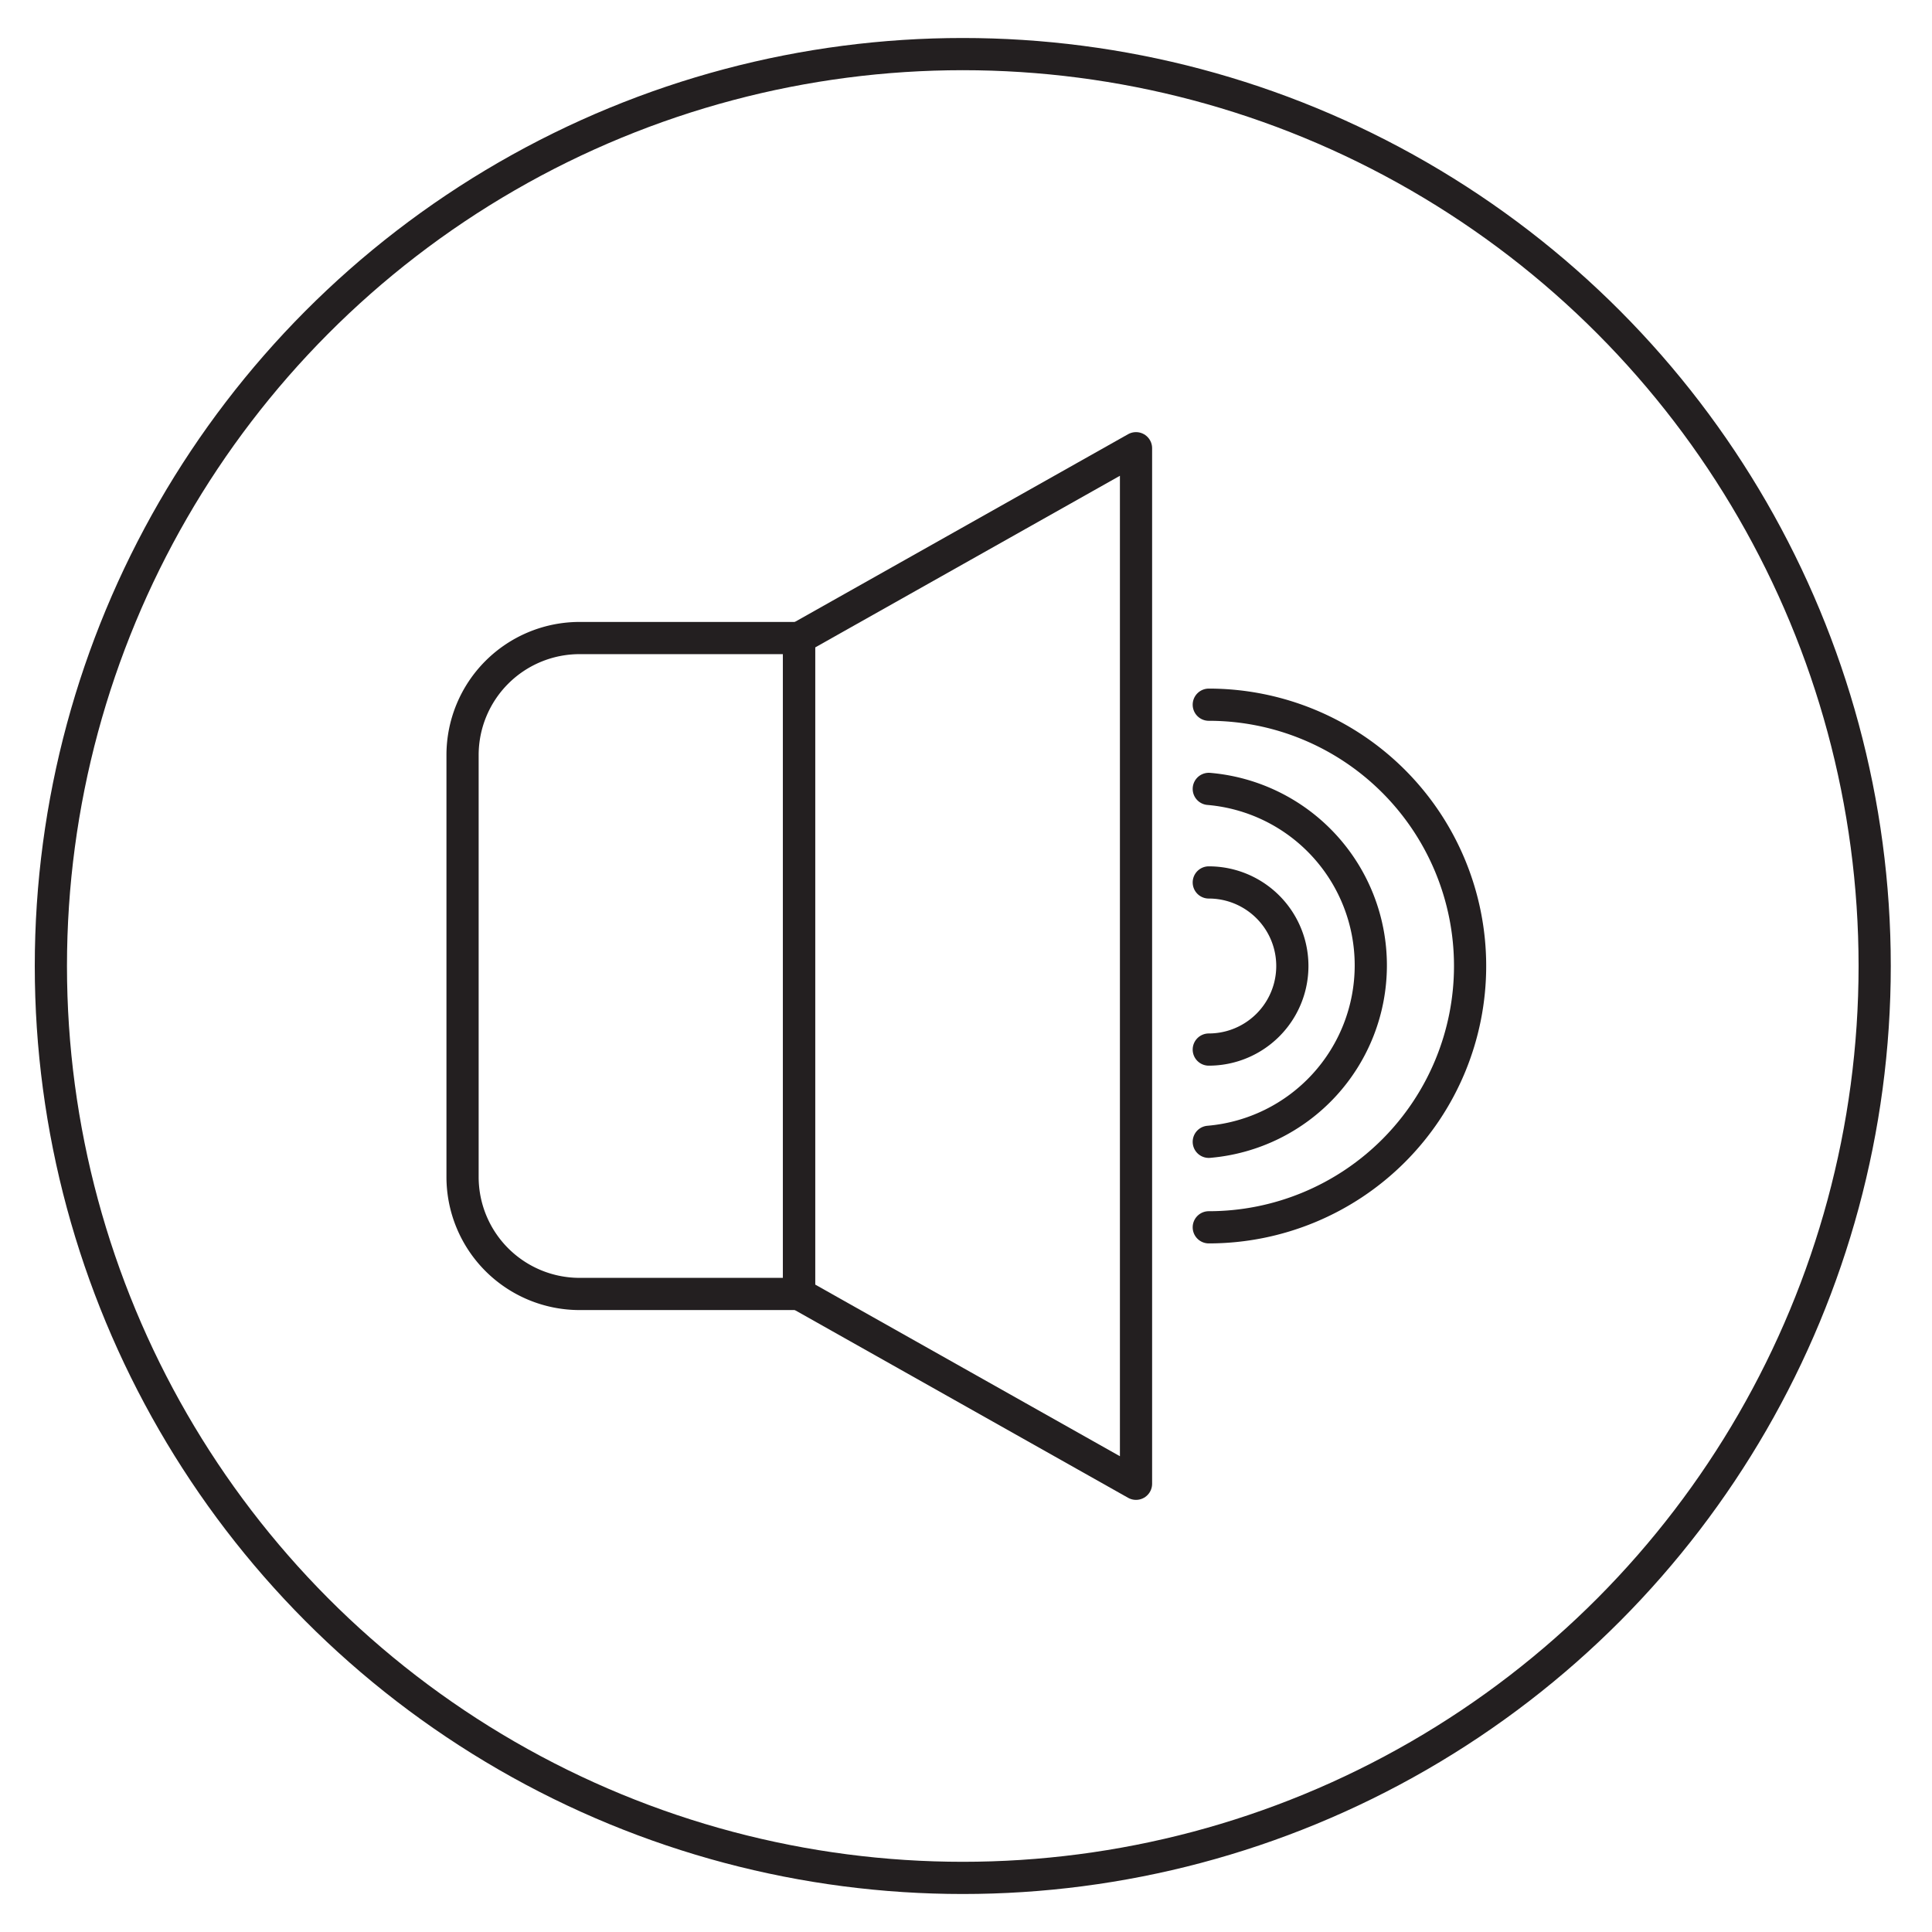<?xml version="1.0" ?><svg data-name="Layer 1" id="Layer_1" viewBox="0 0 120 120" xmlns="http://www.w3.org/2000/svg"><defs><style>.cls-1,.cls-2{fill:none;stroke:#231f20;stroke-width:2px;}.cls-1{stroke-linecap:round;stroke-linejoin:round;}.cls-2{stroke-miterlimit:10;}</style></defs><title/><path class="cls-1" d="M36,39.63H49.63a0,0,0,0,1,0,0V80.37a0,0,0,0,1,0,0H36a7.27,7.27,0,0,1-7.27-7.27V46.9A7.27,7.27,0,0,1,36,39.63Z"/><polygon class="cls-1" points="70.56 92.16 49.63 80.37 49.63 39.63 70.56 27.84 70.56 92.16"/><path class="cls-1" d="M75.08,43.77a16.23,16.23,0,1,1,0,32.46"/><path class="cls-1" d="M75.08,49a11,11,0,0,1,0,21.92"/><path class="cls-1" d="M75.08,54.81a5.19,5.19,0,0,1,0,10.38"/><circle class="cls-2" cx="59.8" cy="60" r="56.64"/></svg>